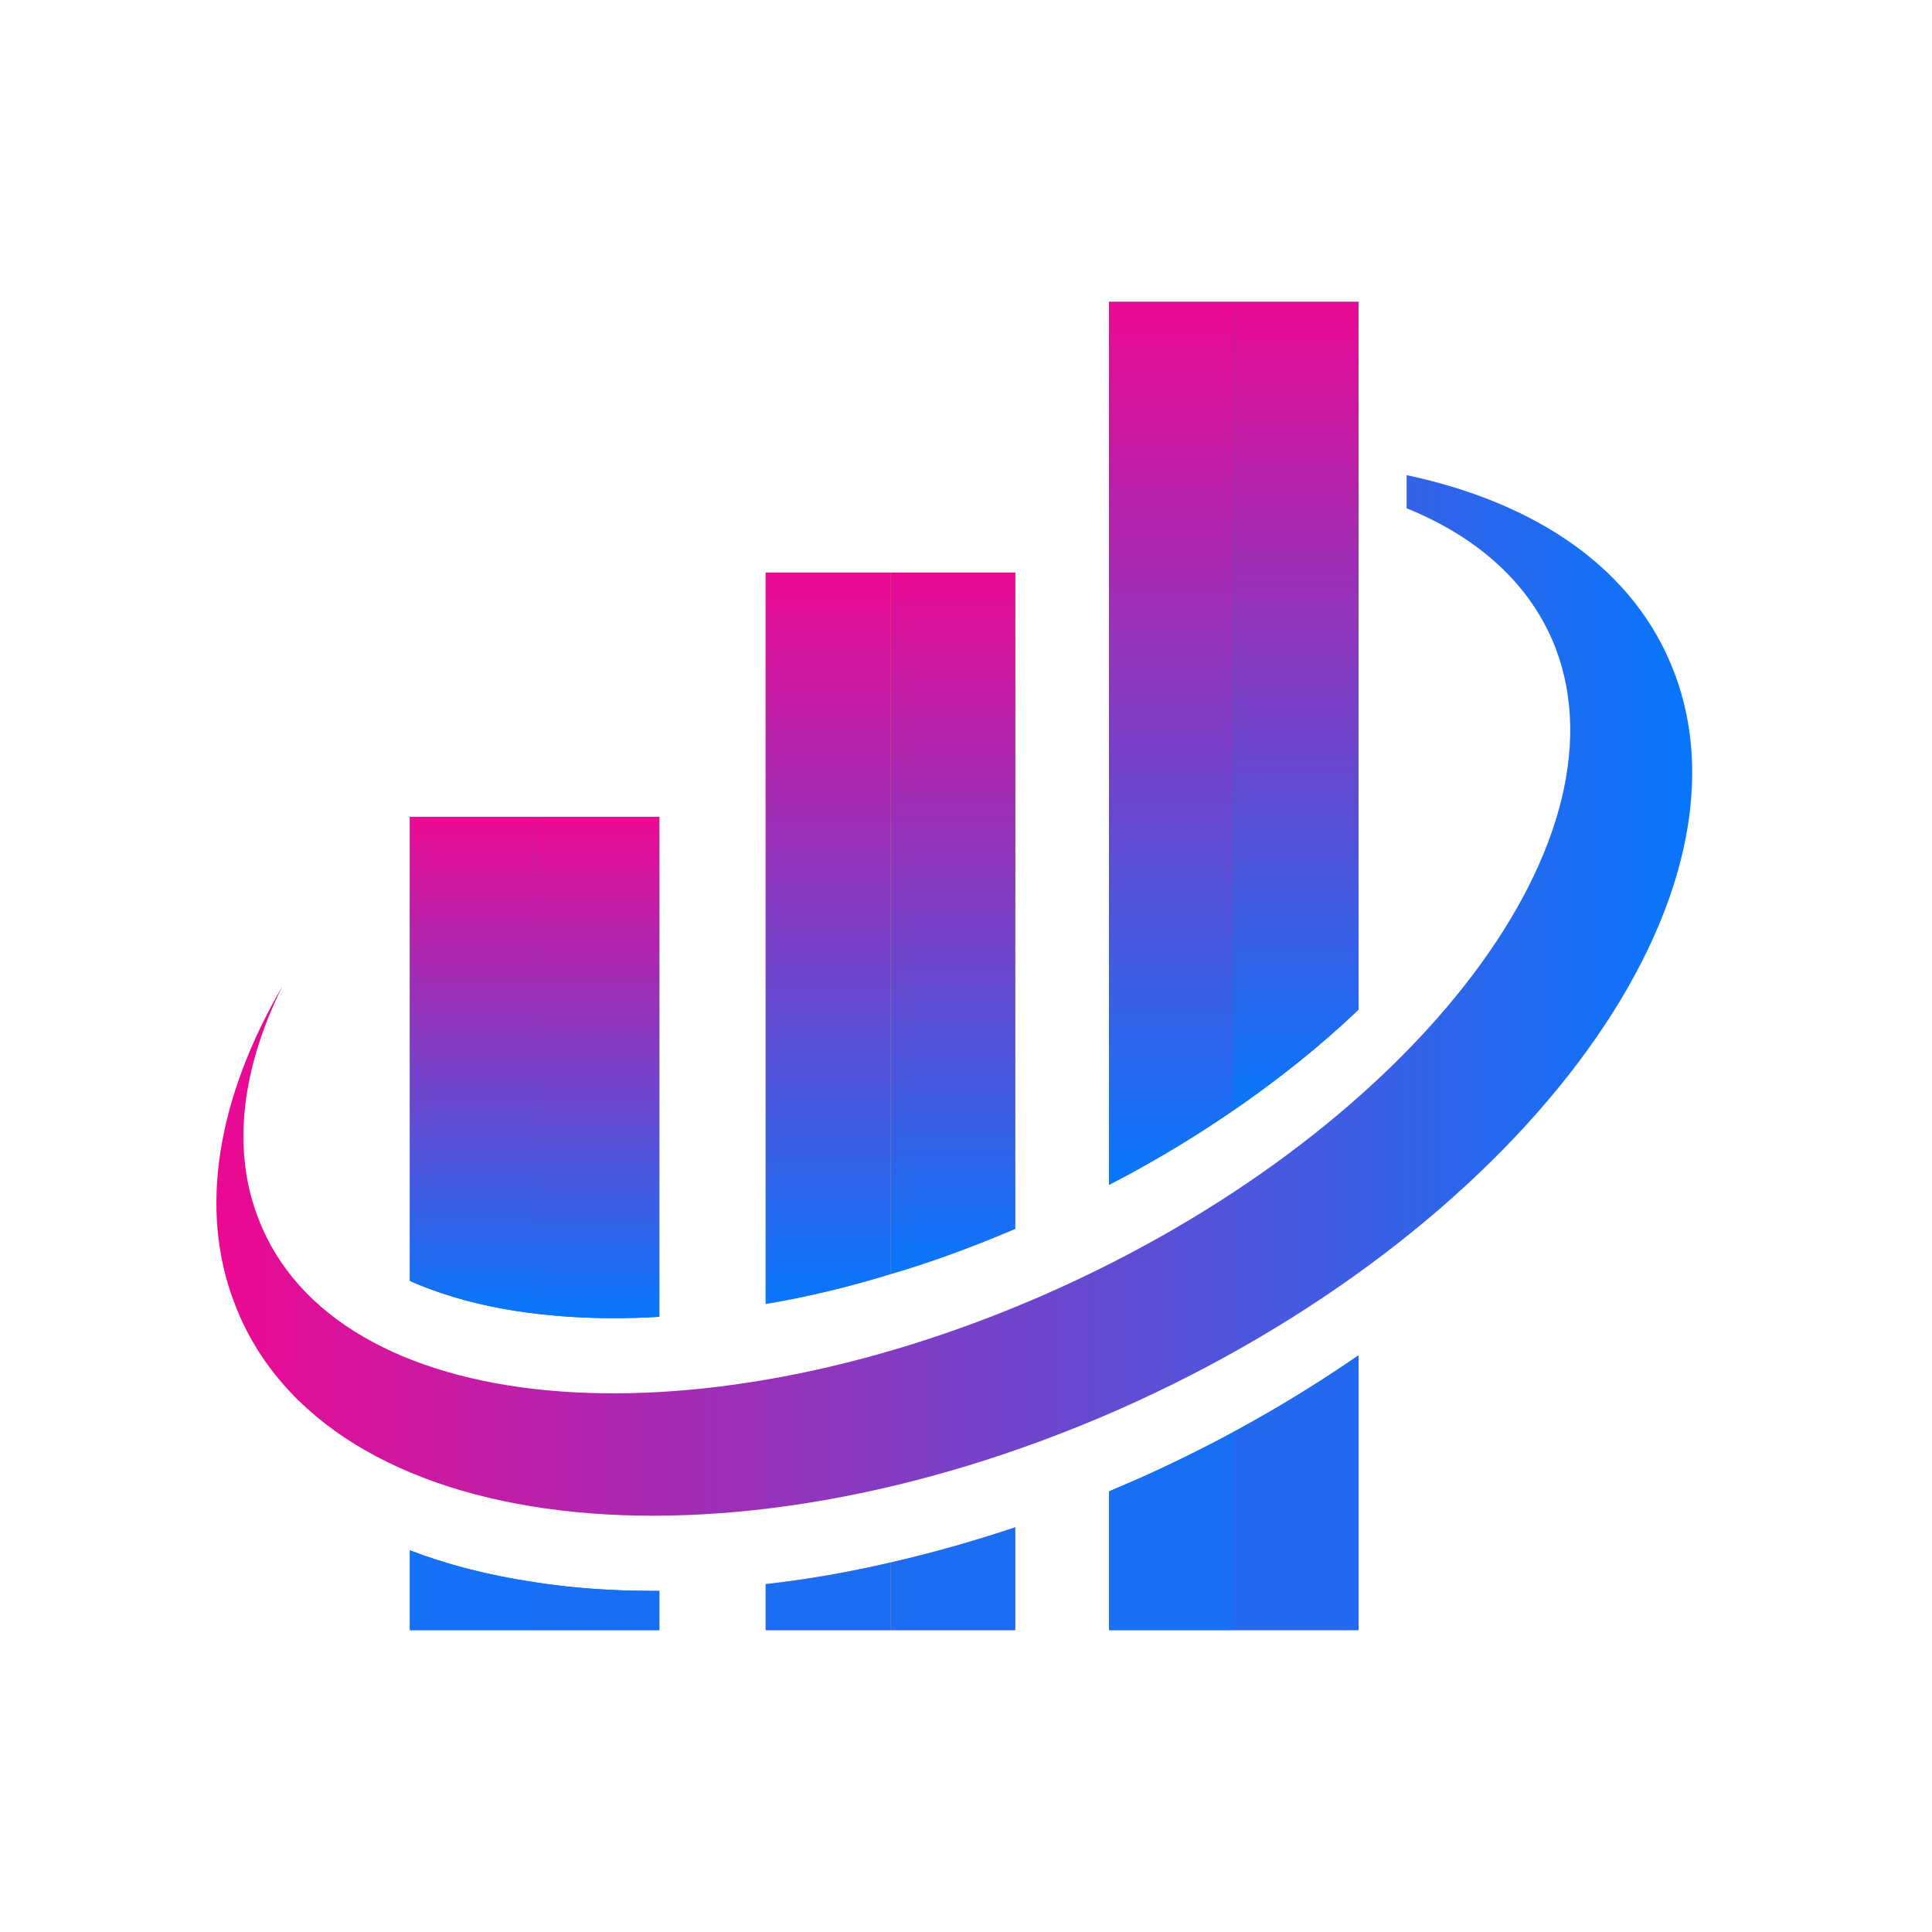 <svg width="64" height="64" viewBox="0 0 64 64" fill="none" xmlns="http://www.w3.org/2000/svg">
<path d="M55.448 22.239C54.148 18.855 50.917 16.658 46.596 15.739V16.837C48.966 17.801 50.707 19.348 51.525 21.455C54.064 28.067 46.511 37.638 34.659 42.86C22.785 48.083 11.1 46.984 8.562 40.372C7.66 38.063 8.017 35.374 9.359 32.662C7.219 36.338 6.548 40.058 7.786 43.219C10.765 50.952 23.834 52.498 37.008 46.715C50.183 40.91 58.427 29.95 55.448 22.239Z" fill="url(#paint0_linear_8644_99)"/>
<path d="M21.844 43.621V27.057H13.578V42.433C15.382 43.24 17.69 43.666 20.333 43.666C20.837 43.666 21.34 43.651 21.844 43.621Z" fill="#0078B1"/>
<path d="M21.634 52.7C18.571 52.7 15.865 52.23 13.578 51.356V54.001H21.844V52.7C21.774 52.7 21.704 52.7 21.634 52.7Z" fill="#0078B1"/>
<path d="M25.364 54H33.63V50.593C30.84 51.534 28.071 52.162 25.364 52.475V54Z" fill="#D49543"/>
<path d="M33.63 18.966H25.364V43.196C28.071 42.725 30.882 41.873 33.63 40.708V18.966Z" fill="#D49543"/>
<path d="M45.002 10H36.737V39.251C39.904 37.615 42.716 35.62 45.002 33.446V10Z" fill="#0078B1"/>
<path d="M36.737 49.404V53.999H45.002V44.899C42.695 46.49 40.177 47.903 37.471 49.09C37.219 49.195 36.975 49.3 36.737 49.404Z" fill="#0078B1"/>
<path d="M36.737 10V39.251C38.205 38.489 39.569 37.66 40.87 36.763V10H36.737Z" fill="url(#paint1_linear_8644_99)"/>
<path d="M37.471 49.092C37.219 49.196 36.975 49.301 36.737 49.406V54H40.87V47.433C39.765 48.031 38.632 48.584 37.471 49.092Z" fill="#186FF4"/>
<path d="M45.001 10H40.868V36.763C42.379 35.732 43.763 34.634 45.001 33.446V10Z" fill="url(#paint2_linear_8644_99)"/>
<path d="M45.001 44.899C43.7 45.796 42.316 46.647 40.868 47.432V53.999H45.001V44.899Z" fill="#2369EF"/>
<path d="M25.364 52.476V54H29.497V51.759C28.099 52.087 26.721 52.327 25.364 52.476Z" fill="#1B6EF3"/>
<path d="M25.364 18.966V43.196C26.728 42.972 28.113 42.636 29.497 42.21V18.966H25.364Z" fill="url(#paint3_linear_8644_99)"/>
<path d="M33.632 50.593C32.247 51.056 30.869 51.444 29.499 51.758V54H33.632V50.593Z" fill="#1D6DF2"/>
<path d="M33.632 18.966H29.499V42.21C30.884 41.806 32.268 41.291 33.632 40.708V18.966Z" fill="url(#paint4_linear_8644_99)"/>
<path d="M13.578 27.057V42.433C14.774 42.949 16.159 43.33 17.711 43.509V27.057H13.578Z" fill="url(#paint5_linear_8644_99)"/>
<path d="M13.578 51.356V54.001H17.711V52.409C16.221 52.185 14.837 51.849 13.578 51.356Z" fill="#1571F6"/>
<path d="M21.839 43.621V27.057H17.706V43.509C18.546 43.614 19.42 43.666 20.329 43.666C20.832 43.666 21.336 43.651 21.839 43.621Z" fill="url(#paint6_linear_8644_99)"/>
<path d="M21.839 52.7C21.769 52.7 21.699 52.7 21.629 52.7C20.245 52.7 18.944 52.61 17.706 52.409V54H21.839V52.7Z" fill="#186FF4"/>
<defs>
<linearGradient id="paint0_linear_8644_99" x1="7.168" y1="50.138" x2="55.994" y2="50.138" gradientUnits="userSpaceOnUse">
<stop stop-color="#EC0992"/>
<stop offset="1" stop-color="#0877FC"/>
</linearGradient>
<linearGradient id="paint1_linear_8644_99" x1="38.803" y1="10" x2="38.803" y2="39.251" gradientUnits="userSpaceOnUse">
<stop stop-color="#EC0992"/>
<stop offset="1" stop-color="#0877FC"/>
</linearGradient>
<linearGradient id="paint2_linear_8644_99" x1="42.935" y1="10" x2="42.935" y2="36.763" gradientUnits="userSpaceOnUse">
<stop stop-color="#E90A93"/>
<stop offset="1" stop-color="#0877FC"/>
</linearGradient>
<linearGradient id="paint3_linear_8644_99" x1="27.431" y1="18.966" x2="27.431" y2="43.196" gradientUnits="userSpaceOnUse">
<stop stop-color="#EC0992"/>
<stop offset="1" stop-color="#0877FC"/>
</linearGradient>
<linearGradient id="paint4_linear_8644_99" x1="31.565" y1="18.966" x2="31.565" y2="42.21" gradientUnits="userSpaceOnUse">
<stop stop-color="#E90A93"/>
<stop offset="1" stop-color="#0877FC"/>
</linearGradient>
<linearGradient id="paint5_linear_8644_99" x1="15.645" y1="27.057" x2="15.645" y2="43.509" gradientUnits="userSpaceOnUse">
<stop stop-color="#EC0992"/>
<stop offset="1" stop-color="#0877FC"/>
</linearGradient>
<linearGradient id="paint6_linear_8644_99" x1="19.773" y1="27.057" x2="19.773" y2="43.666" gradientUnits="userSpaceOnUse">
<stop stop-color="#EC0992"/>
<stop offset="1" stop-color="#0877FC"/>
</linearGradient>
</defs>
</svg>
